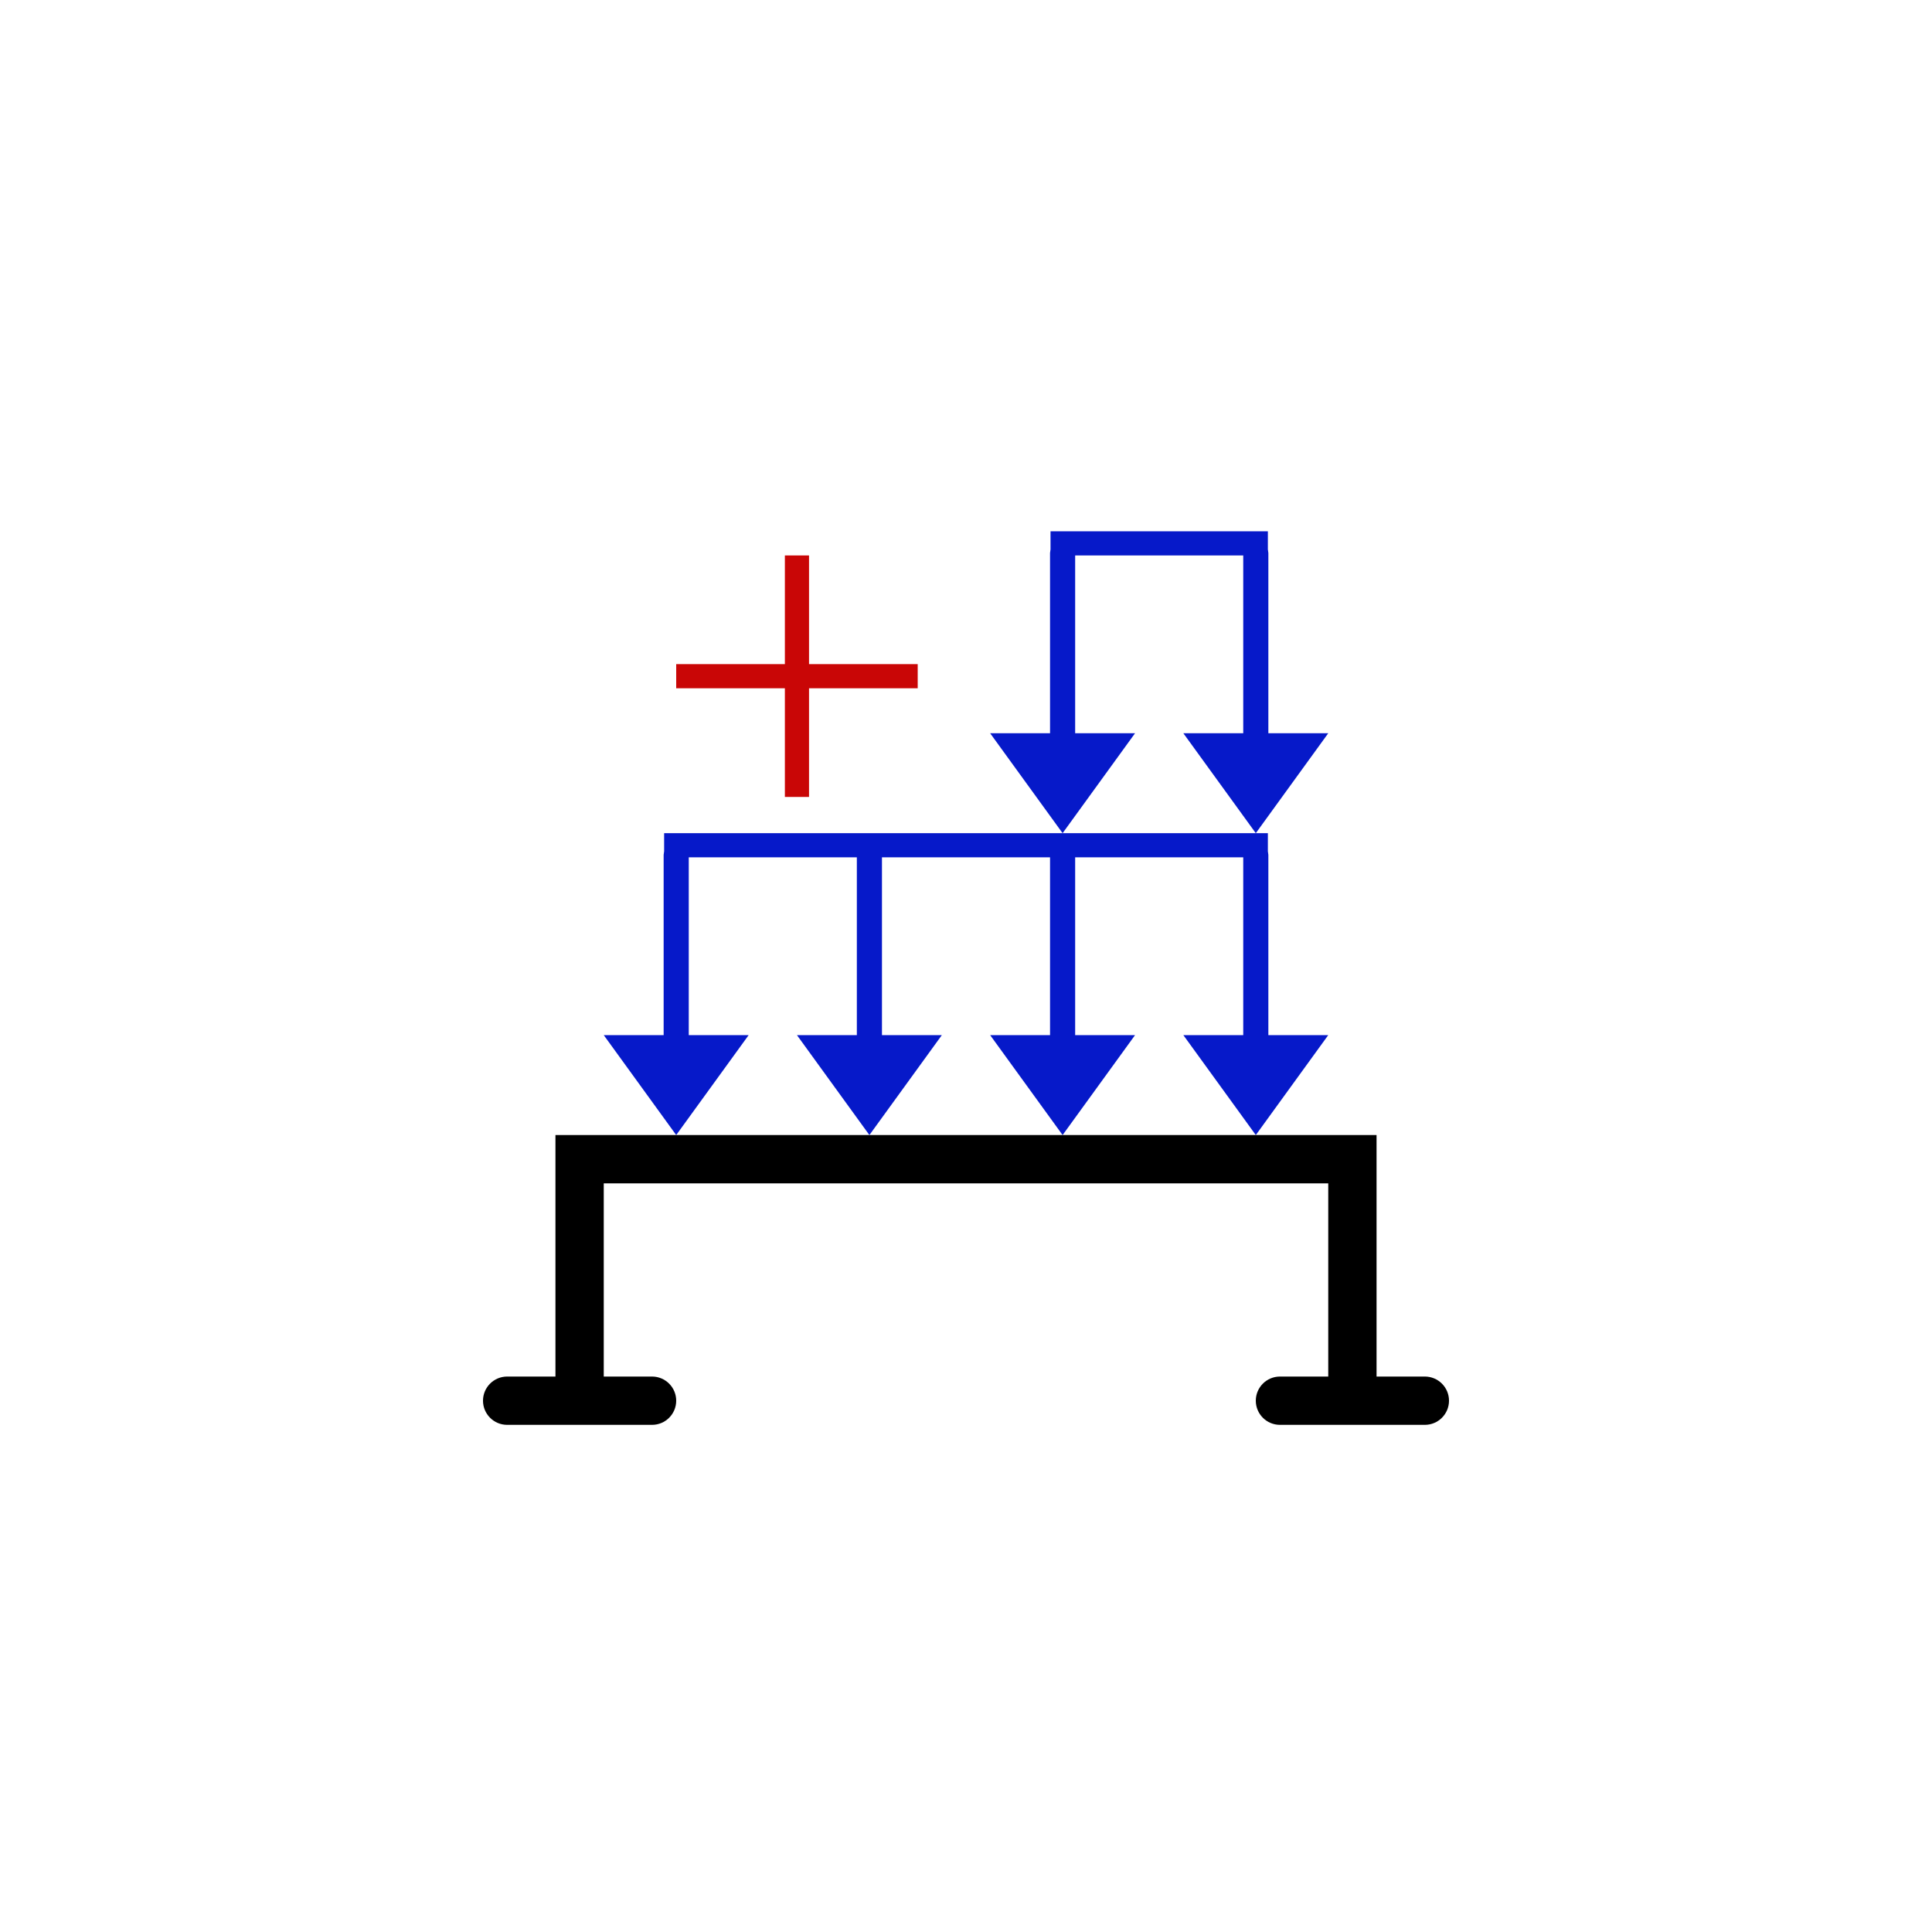 <svg xmlns="http://www.w3.org/2000/svg" fill="none" viewBox="0 0 40 40">
<path fill="black" d="M11.5 23.5H28.5V28.5H29.5C29.776 28.5 30 28.724 30 29C30 29.276 29.776 29.5 29.5 29.5H26.5C26.224 29.5 26 29.276 26 29C26 28.724 26.224 28.5 26.5 28.5H27.5V24.5H12.5V28.5H13.5C13.776 28.5 14 28.724 14 29C14 29.276 13.776 29.5 13.5 29.5H10.5C10.224 29.5 10 29.276 10 29C10 28.724 10.224 28.5 10.5 28.5H11.5V23.5Z" clip-rule="evenodd" fill-rule="evenodd"></path>
<path fill="#0619C9" d="M15.5 21.431L14 23.5L12.5 21.431H13.74V17.707C13.74 17.593 13.857 17.5 14 17.5C14.143 17.5 14.26 17.593 14.26 17.707V21.431H15.5Z" clip-rule="evenodd" fill-rule="evenodd"></path>
<path fill="#0619C9" d="M19.5 21.431L18 23.5L16.5 21.431H17.74V17.707C17.74 17.593 17.857 17.5 18 17.5C18.143 17.5 18.26 17.593 18.26 17.707V21.431H19.5Z" clip-rule="evenodd" fill-rule="evenodd"></path>
<path fill="#0619C9" d="M23.5 21.431L22 23.5L20.5 21.431H21.74V17.707C21.74 17.593 21.857 17.5 22 17.5C22.143 17.5 22.26 17.593 22.26 17.707V21.431H23.5Z" clip-rule="evenodd" fill-rule="evenodd"></path>
<path fill="#0619C9" d="M27.5 21.431L26 23.5L24.5 21.431H25.74V17.707C25.74 17.593 25.857 17.5 26 17.5C26.143 17.5 26.26 17.593 26.26 17.707V21.431H27.5Z" clip-rule="evenodd" fill-rule="evenodd"></path>
<path fill="#0619C9" d="M13.75 17.25H26.25V17.75H13.75V17.25Z" clip-rule="evenodd" fill-rule="evenodd"></path>
<path fill="#0619C9" d="M21.75 11H26.25V11.5H21.75V11Z" clip-rule="evenodd" fill-rule="evenodd"></path>
<path fill="#0619C9" d="M23.5 15.181L22 17.25L20.5 15.181H21.74V11.457C21.74 11.343 21.857 11.25 22 11.25C22.143 11.25 22.26 11.343 22.26 11.457V15.181H23.5Z" clip-rule="evenodd" fill-rule="evenodd"></path>
<path fill="#0619C9" d="M27.5 15.181L26 17.25L24.5 15.181H25.74V11.457C25.74 11.343 25.857 11.25 26 11.25C26.143 11.25 26.26 11.343 26.26 11.457V15.181H27.5Z" clip-rule="evenodd" fill-rule="evenodd"></path>
<path stroke-width="0.5" stroke="#C90606" d="M14 14H16.5M19 14H16.5M16.5 14V11.5V16.5"></path>
</svg>
